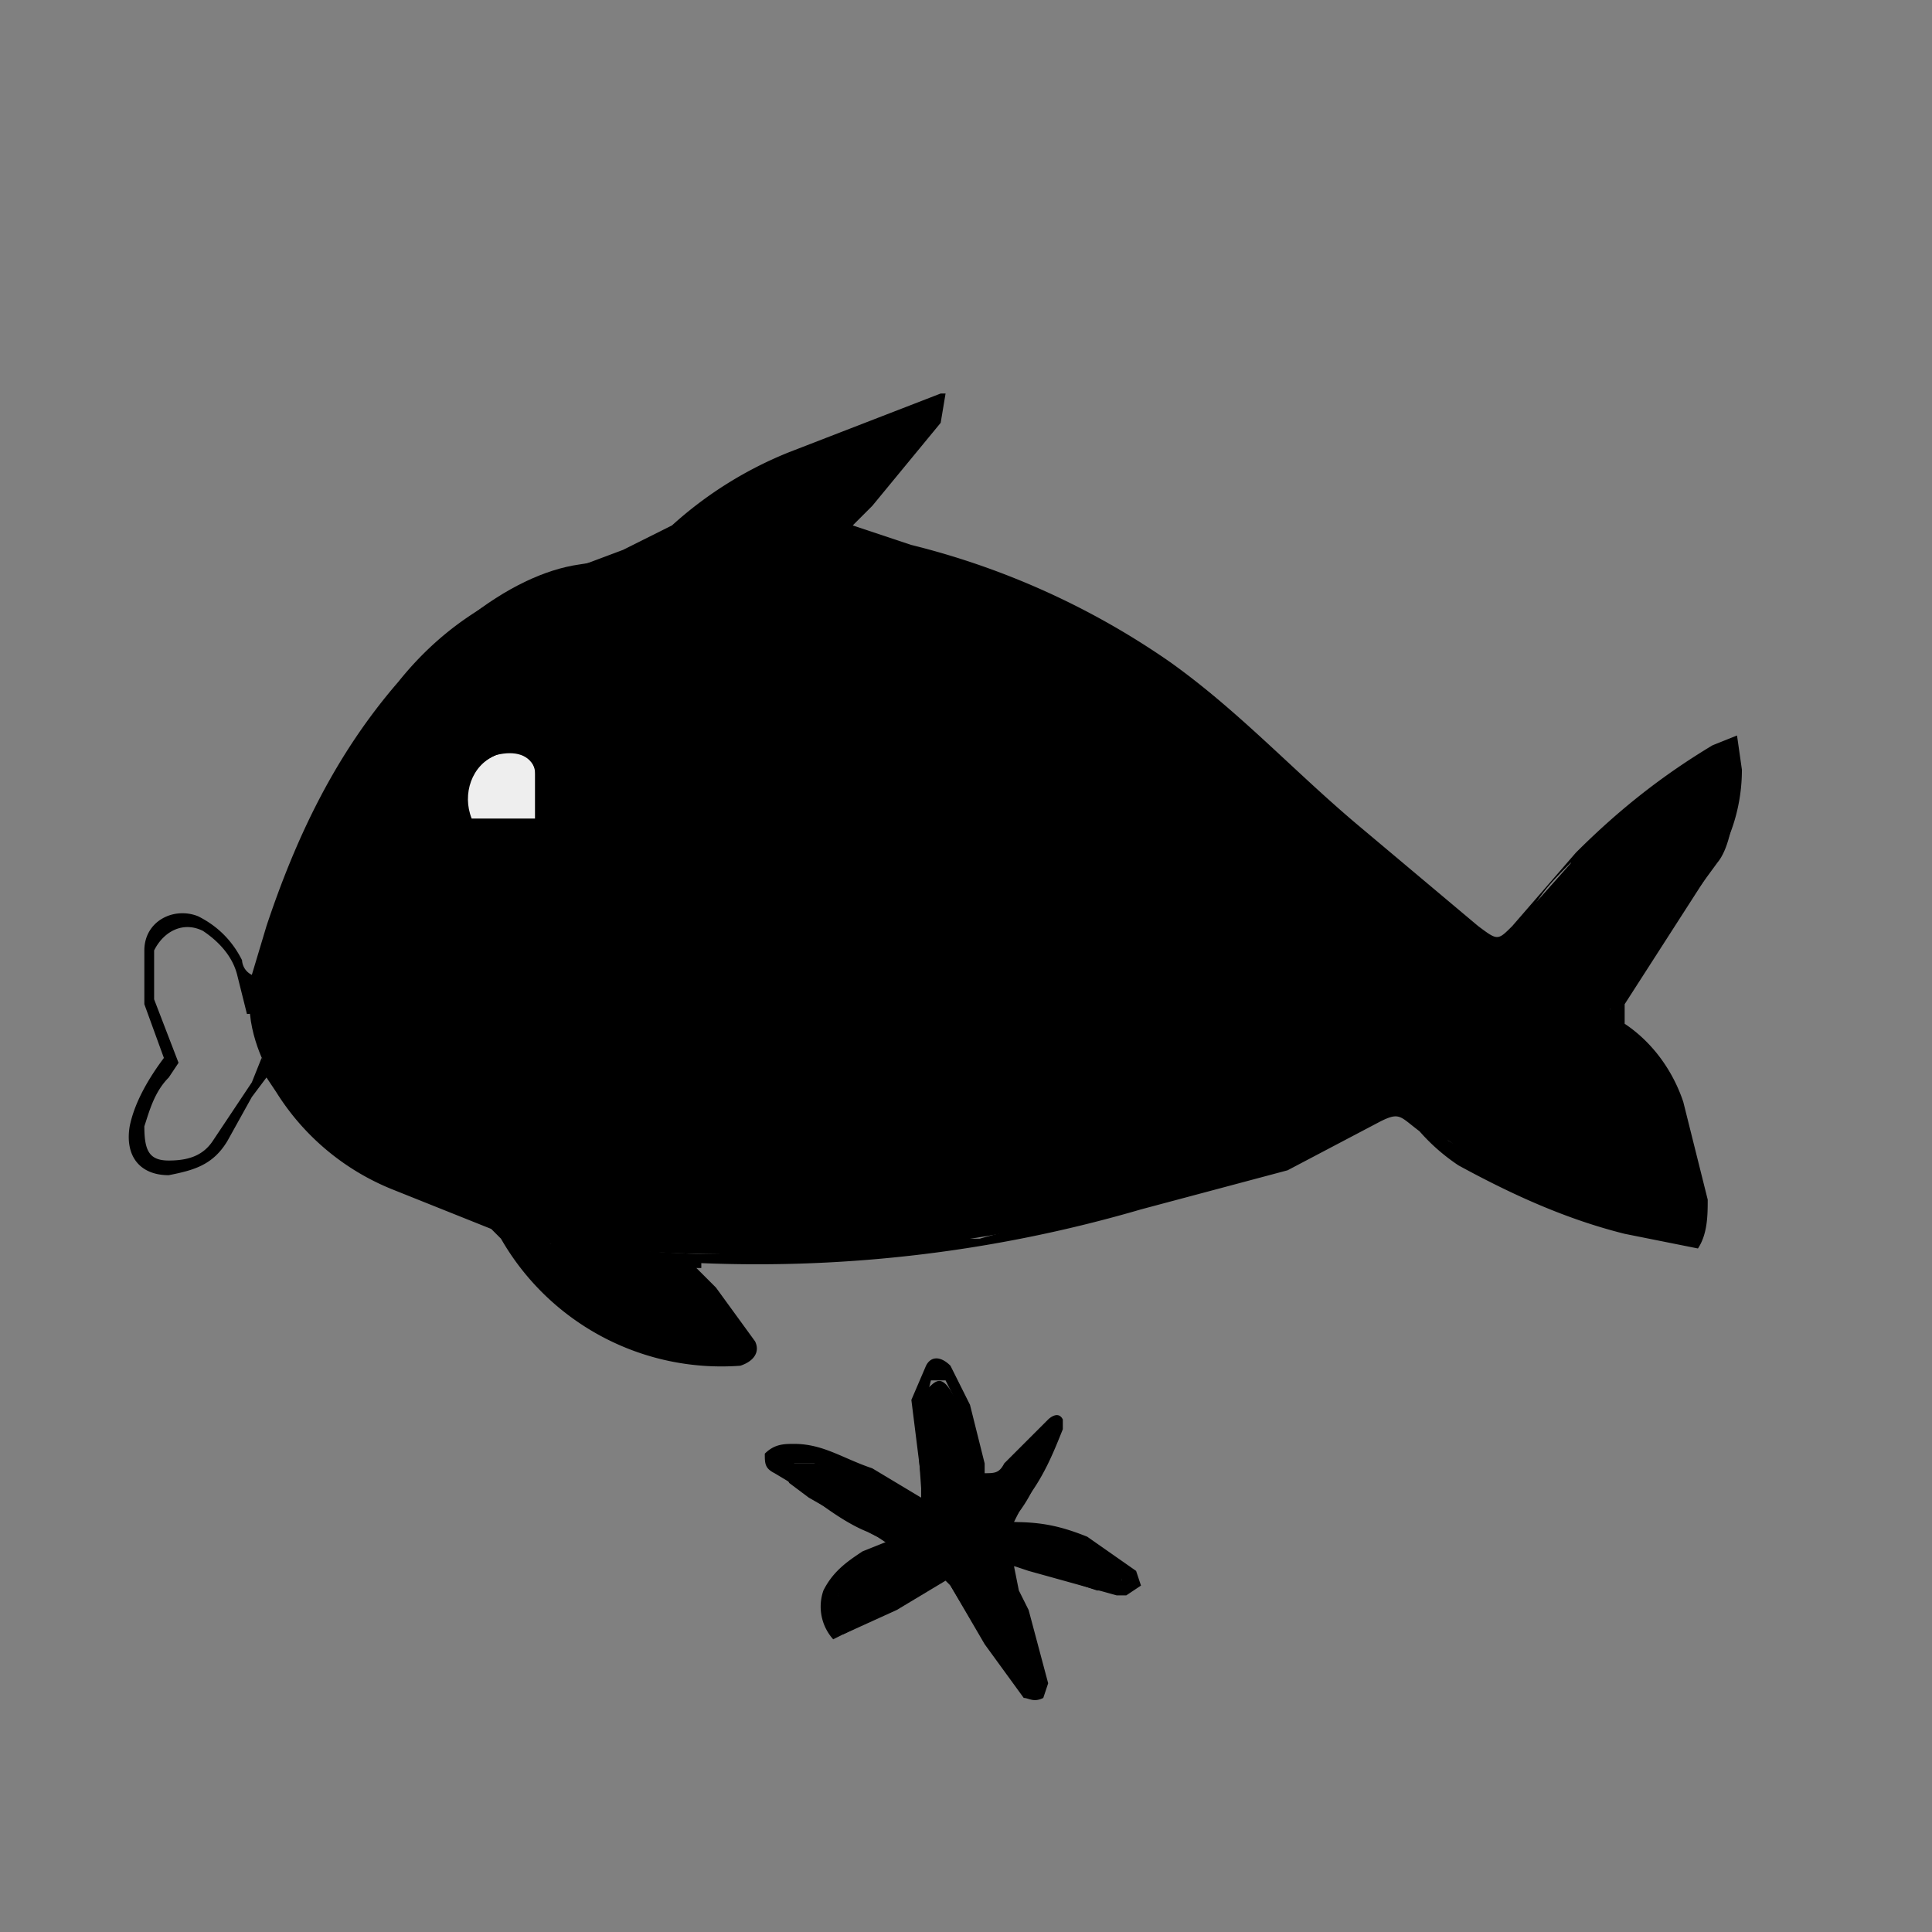 <svg class="bio" xmlns="http://www.w3.org/2000/svg" height="170" width="170" xmlns:xlink="http://www.w3.org/1999/xlink" viewBox="0 0 43.5 43.5"><rect x="0" y="0" width="43.5" height="43.5" fill="#808080" stroke="none"/><g id="bio"> <path class="blue" d="M33.5 20.6l-.7 2c-.1.4-1 1.8-1 1.8s-.6.5-2.6 1.2-6.5 1.5-8.2 1.6c-1.6 0-5.3.2-7.4-.6s-2.8-1.3-2.8-1.3-1-.5-1.2-1-.6-.9-.6-.9-.5-.9-.3-1.7.5-2.3 2-4.7 3.3-3.7 4.7-3.9 3.4-1 5.2-.7c1.7.3 6.9 2.2 8.3 3.9 1.5 1.7 4.6 4.3 4.6 4.3z" transform="matrix(1.1 0 0 1.1 -3.9 -1.7)"/> <path class="green" d="M14 26.8s1.4 2.3 3.5 2.4 1.3 0 1.3 0l-1.3-2s-2.4 0-3.5-.4zm6.6-14.4a15 15 0 0 0 2.1-2.3c0-.2 0-.2-.8 0s-2 .9-2.3.9c-.3 0-2.2 1.4-2.2 1.4l-.1.2 3.3-.2z" transform="matrix(1.1 0 0 1.1 -3.9 -1.7)"/> <path d="M14.5 18.4v-1c0-.4-.4-.6-.8-.4-.5.2-.8.8-.6 1.4h1.4z" fill="#eee" transform="matrix(1.1 0 0 1.1 -3.9 -1.7)"/> <path class="blue" d="M31.8 24.4s.5-.3.7 0c.3.2 2.5 1.9 4.1 2.3 1.7.4 1.8.3 1.8-.2s-.7-3-1-3.3c-.5-.4-.9-1-.9-1l2.2-3c.5-.6.4-2.6.2-2.4a22 22 0 0 0-3.1 2.3l-1.6 1.8-.7-.3-1.7 3.8z" transform="matrix(1.1 0 0 1.1 -3.9 -1.7)"/> <path class="green" id="star" d="M24.2 32.7c.5 0 1 .2 1.3.4l1 .5v.3c0 .2-.1.2-.3.2H26l-1.5-.5h-.3v.4l.2.4c.2.4.4.9.4 1.3l-.1.4c-.2 0-.3 0-.4-.2l-.7-.9-.6-1-.1-.1-1 .6-1.1.5c-.3-.3-.2-.6-.1-.8.1-.4.3-.7.7-.8l.4-.2-.3-.2-1.4-.8-.4-.3-.2-.4h.6c.5 0 1 .1 1.4.4l1 .5-.1-.4-.1-1.4c0-.2 0-.4.2-.6.2-.2.3-.3.5 0l.4.7.2 1v.3c.2 0 .3-.1.3-.2l.9-.8.2-.1s.1.2 0 .2c-.1.5-.3 1-.6 1.4l-.2.3z" transform="matrix(1.1 0 0 1.1 -3.9 -1.7)"/> <g transform="matrix(1.1 0 0 1.1 -3.9 -1.7)"> <path id="XMLID_179_" d="M17.8 27.5l.4.4.8 1.1c.1.2 0 .4-.3.5a5.2 5.2 0 0 1-4.9-2.6l-.2-.2-2-.8a5 5 0 0 1-2.4-2l-.2-.3-.3.4-.5.9c-.3.5-.7.6-1.2.7-.6 0-.9-.4-.8-1 .1-.5.4-1 .7-1.4l-.4-1.1V21c0-.6.6-.9 1.1-.7.4.2.7.5.9.9 0 0 0 .2.2.3l.3-1c.6-1.8 1.4-3.5 2.7-5 .8-1 1.8-1.7 3-2.1l1.6-.6 1-.5a8 8 0 0 1 2.4-1.5l3.1-1.2h.1l-.1.6-1.4 1.7-.4.4 1.2.4a16 16 0 0 1 5.3 2.4c1.4 1 2.5 2.2 3.8 3.3l2.5 2.1c.4.3.4.3.7 0l1.3-1.5c.9-.9 1.8-1.6 2.8-2.2l.5-.2.1.7c0 .7-.2 1.4-.6 2l-1.8 2.8v.4c.6.4 1 1 1.2 1.6l.5 2c0 .3 0 .7-.2 1l-1.5-.3c-1.2-.3-2.3-.8-3.4-1.4a4 4 0 0 1-.8-.7c-.4-.3-.4-.4-.8-.2l-1.9 1-3 .8a28 28 0 0 1-9 1.1v.1zm19-4.6l-.3-.4V22l.6-.8.7-1c-.3-.1-.2-.3-.1-.6l.5-1.7v-.6l-.9.6c.2.5 0 .9-.1 1.3l-.4 1.3-.5 1.2L36 23l-.6 1.2c-.1.4-.2.8-.5 1.2-.2-.3 0-.5 0-.7l2.3-6v-.5l-.8.6-.1.2v.6L35 23l-.7 1.9c0 .2-.2.3-.4.2.4-1 .8-2 1-2.9.4-1 .8-2 .8-3-.5.5-1 1-1 1.8v.1l-1.1 3-.3.7c-.3-.2-.1-.4 0-.6l1-2.6.2-.6c-.4-.1-.5 0-.5.3-.2.8-.7 1.6-1 2.3-.1.3-.3.4-.5.5l.2-.6 1-2.4c.1-.2 0-.3-.2-.3l-.6 1.6L32 24c-.2-.3 0-.5 0-.7.6-.7 1-1.5 1.2-2.4 0-.2 0-.4-.2-.6l-1-.7-2.7-2.6a16.5 16.5 0 0 0-8-4.3h-.9c.6 1.7.7 3.4.9 5.2.6-.2 1.1-.3 1.6-.8.4-.4.5-.9.4-1.4-.2-.6-.6-.9-1.1-1h-1c.4-.3.9-.2 1.3-.1.7.1 1 .7 1.1 1.2h.8c.9.2 1.7 1 1.5 2 0 .4-.3.8-.5 1.1l-.6.8c.8.2.8.2 1.4.9h.5c.7-.1 1.2-.8 1.1-1.5 0-.7-.4-1-1-1H26l.3-.2c.9-.3 1.7.1 1.9 1 .2.8-.2 1.5-1 1.8-.2.2-.5.2-.7.3v.3c0 1.1-.6 1.6-1.6 2h-.4c-.3.1-.5.2-.5.6-.2.6-.5 1-1.2 1.2l-1.6.2c-.1 0-.4.1-.4-.2 0-.2.3-.1.4-.1.5 0 1 0 1.5-.2.7-.1 1-.8 1-1.4 0-.7-.6-1.3-1.3-1.4-.2 0-.4 0-.5-.4l.3-.1.8-.3c1-.4 1-1.4.4-2.2-.6-.5-1.2-.8-2-.9 0 1 0 2-.2 3 0 1-.2 2-.4 3l-.9 3h.2l3.2-.2h.3c1-.3 2.2-.4 3.3-.8l1.7-.4c1.1-.4 2.2-.9 3.2-1.5.3-.1.5-.2.8 0l.6.7 1.8 1 .3.1.2-.3 1-2.3c0-.2.2-.3.3-.5l-.1.6-1 2.6c.4.3 1 .4 1.4.5h.4c.2-.3.2-.7.7-.9l-.7-2c-.1-.3-.3-.7-.7-.8zm-27.9.3l.4.5c.3.5.7 1 1.3 1.3l1.8 1c2.1 1 4.4 1.3 6.8 1.2.1 0 .3 0 .4-.3l.8-2 .3-1.5a22 22 0 0 0-.3-10.3c-.1-.4-.2-.5-.7-.5a12 12 0 0 0-6.6 1.8c-1 .7-1.8 1.7-2.5 2.8l-1.1 2.4-.6 2.4c0 .1 0 .3-.3.3l-.2-.8c-.1-.4-.4-.7-.7-.9-.4-.2-.8 0-1 .4v1l.5 1.3-.2.3c-.3.3-.4.7-.5 1 0 .5.1.7.5.7s.7-.1.9-.4l.8-1.2.2-.5zm15.2-3.4l.3-.1c.6-.4 1-.9 1.2-1.5.2-.5.3-1-.1-1.5-.3-.3-.7-.5-1-.6-.6 0-.8 0-1 .6l-.5.7-.7.5c.8.5 1.5 1 1.8 1.9zm0 3.4l1-.3c1-.3 1.2-1.2 1-2a1 1 0 0 0-.6-.7c-.4-.2-.9-.2-1.3 0-.1.7-.7 1.1-1.4 1.4l1.3 1.6zm-6.5-10.9l.1.1h1.9c.6 0 1-.2 1.5-.6l1.2-1.3.1-.4-1.2.3-2 .9c-.7.2-1 .7-1.6 1zm1 16.8c-.2-.5-1-1.5-1.5-1.7H17c-.7 0-1.5-.1-2.2-.4h-.4a4.3 4.3 0 0 0 4.3 2zm20.3-12c-.3 0-.4.1-.4.3l-.4 1.7-.2.8c.6-.4 1.1-2 1-2.8zm-.7 9.6l-.1-.6-.3.6h.4z"/> <path id="XMLID_176_" d="M12.9 18.2V18c-.1-.6.3-.9.7-1.2.4-.2.9 0 1 .4l.1.3c0 .7 0 1.4-.3 2-.1.4-.3.7-.7.7-.4 0-.5-.4-.6-.7-.2-.4-.2-.8-.2-1.3zm1.6.1v-1c-.1-.3-.4-.4-.8-.3-.5.2-.7.8-.5 1.3h1.3z"/> <path id="XMLID_175_" d="M36.2 26l1-2.5c.2.3 0 .5 0 .7-.4 1.3-.6 1.7-1 1.8z"/> <path id="XMLID_174_" d="M37.6 25c0 .4-.1.9-.5 1.3 0 0-.1-.2 0-.2 0-.4.2-.8.5-1.2z"/> <path d="M24.3 32.7c.6 0 1 .1 1.5.3l1 .7.1.3-.3.2h-.2l-1.8-.5-.3-.1.1.5.2.4.4 1.5-.1.3c-.2.1-.3 0-.4 0l-.8-1.1L23 34l-.1-.2-1.1.7-1.2.6a1 1 0 0 1-.2-1c.2-.4.5-.6.8-.8l.5-.2-.4-.2c-.5-.2-1-.6-1.4-.9l-.5-.3c-.2-.1-.2-.2-.2-.4.2-.2.4-.2.6-.2.6 0 1 .3 1.6.5l1 .6v-.4l-.2-1.6.3-.7c.1-.2.3-.2.5 0l.4.8.3 1.2v.2c.2 0 .3 0 .4-.2l.9-.9s.2-.2.3 0v.2c-.2.5-.4 1-.8 1.5l-.2.4zm-.9-1c0-.5-.1-1.1-.4-1.7l-.1-.2h-.3l-.1.4v1.1l.3.9c0 .1.1.2.3.1.3 0 .3-.1.3-.6zm-.7 1.7c-1.1-.2-2.2.4-2 1.2.2.1.4 0 .6-.2.5-.2 1-.5 1.4-1zm-.1-.5l-.4-.3c-.5-.7-1.3-1-2-1.1h-.4c.3.5 1.9 1.3 2.8 1.4zm.7 1.2c.1.5 1 1.6 1.4 1.7v-.2l-.8-1.4-.2-.2h-.4zm3.2-.2c0-.2-.1-.3-.2-.3-.4-.3-.8-.5-1.3-.6h-.8c.4.5 1.9 1 2.3.9zm-1.8-2.6h-.2a12.7 12.7 0 0 0-.7 1.1v.2c.5-.3 1-1 1-1.3zm-1 1.5c-.3-.2-.5-.2-.6 0-.1 0 0 .2 0 .4h.4l.1-.4z"/> </g> </g> <g id="XMLID_41_" class="st2"> <defs> <path id="XMLID_39_" d="M1963.5-1954.6h237v279h-237z"/> </defs> <clipPath id="XMLID_2_" class="st3"> <use xlink:href="#XMLID_39_" overflow="visible"/> </clipPath> </g> </svg>